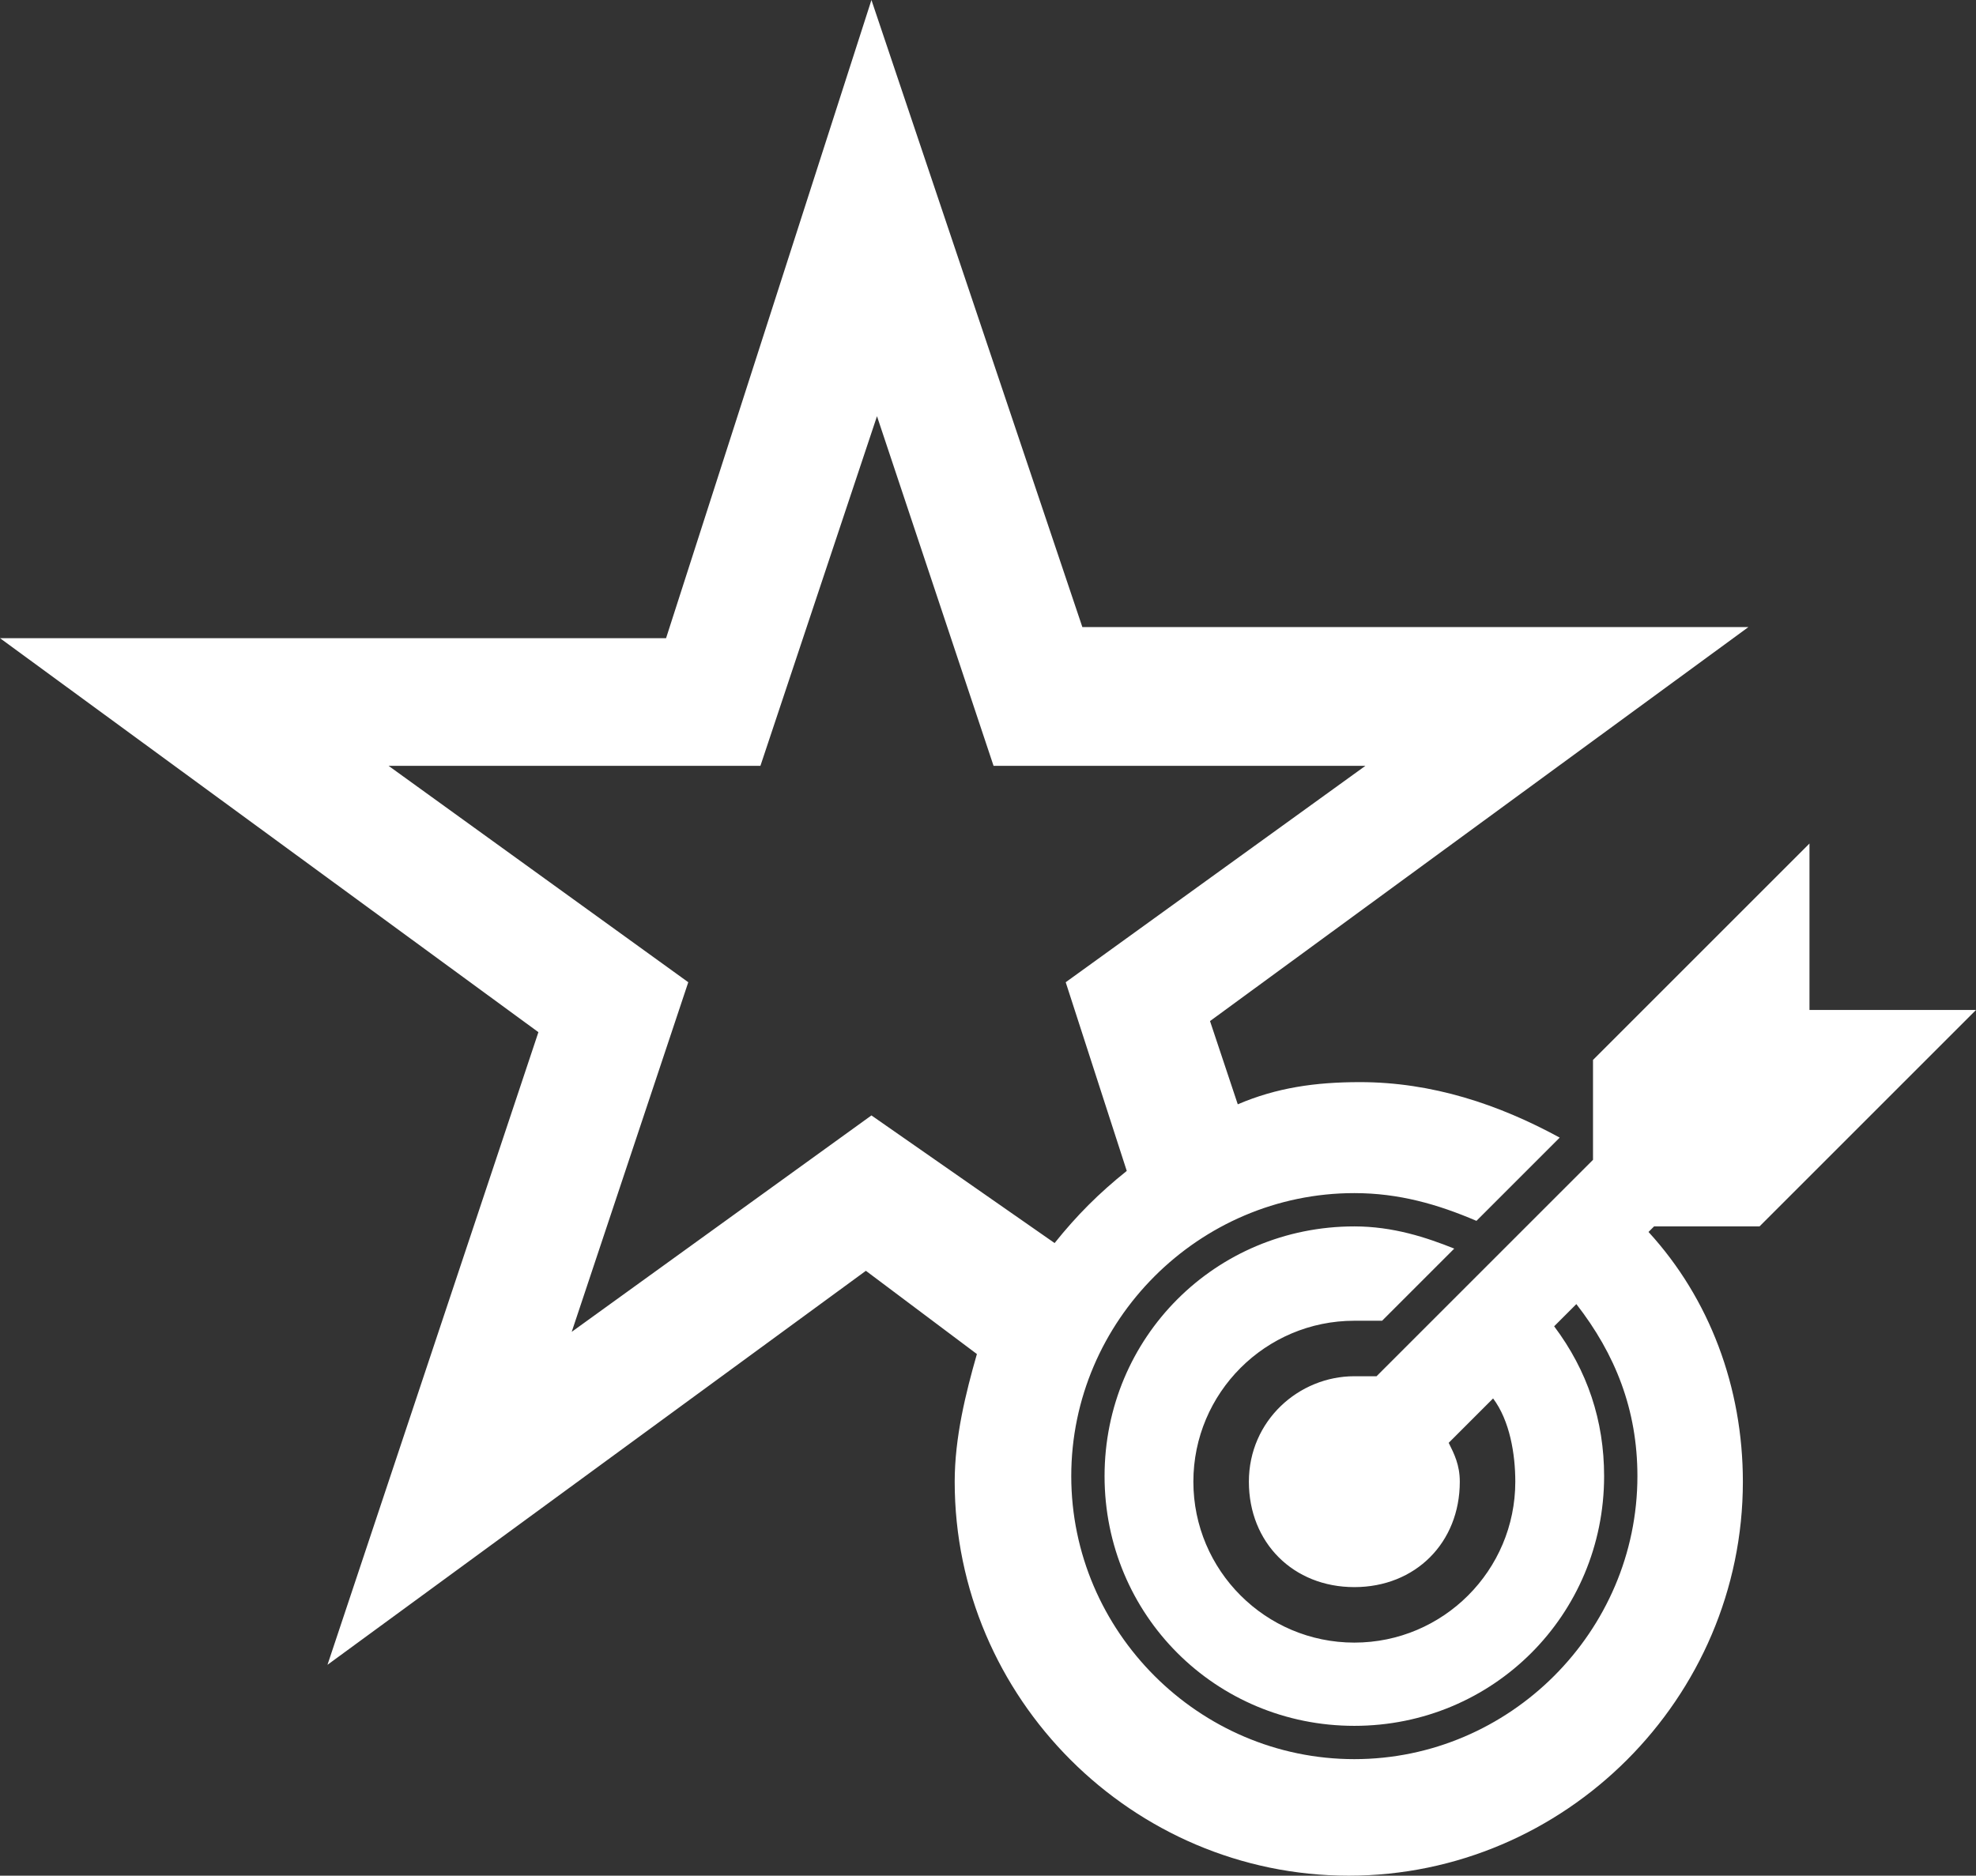 <?xml version="1.0" encoding="utf-8"?>
<!-- Generator: Adobe Illustrator 26.4.1, SVG Export Plug-In . SVG Version: 6.00 Build 0)  -->
<svg version="1.1" id="Layer_1" xmlns="http://www.w3.org/2000/svg" xmlns:xlink="http://www.w3.org/1999/xlink" x="0px" y="0px"
	 viewBox="0 0 35.6 33.8" style="enable-background:new 0 0 35.6 33.8;" xml:space="preserve">
<rect x="0" y="0" width="35.6" height="33.8" fill="#333333" stroke="none"/>
<style type="text/css">
	.st0{fill:#FFFFFF;}
</style>
<path class="st0" d="M31.7,22.1l3.9-3.9h-3v-3l-3.9,3.9v1.8l-3.9,3.9c-0.1,0-0.3,0-0.4,0c-1,0-1.9,0.8-1.9,1.9
	c0,1.1,0.8,1.9,1.9,1.9c1.1,0,1.9-0.8,1.9-1.9c0-0.3-0.1-0.5-0.2-0.7l0.8-0.8c0.3,0.4,0.4,1,0.4,1.5c0,1.6-1.3,2.9-2.9,2.9
	c-1.6,0-2.9-1.3-2.9-2.9c0-1.6,1.3-2.9,2.9-2.9c0.2,0,0.3,0,0.5,0l1.3-1.3c-0.5-0.2-1.1-0.4-1.8-0.4c-2.5,0-4.5,2-4.5,4.5
	s2,4.5,4.5,4.5s4.5-2,4.5-4.5c0-1-0.3-1.9-0.9-2.7l0.4-0.4c0.7,0.9,1.1,1.9,1.1,3.1c0,2.8-2.3,5.1-5.1,5.1c-2.8,0-5.1-2.3-5.1-5.1
	s2.3-5.1,5.1-5.1c0.8,0,1.5,0.2,2.2,0.5l1.5-1.5c-1.1-0.6-2.3-1-3.6-1c-0.8,0-1.5,0.1-2.2,0.4l-0.5-1.5l9.7-7.1h-12L15.7,0L12,11.5
	H0l9.7,7.1L5.9,30l9.7-7.1l2,1.5c-0.2,0.7-0.4,1.5-0.4,2.3c0,3.9,3.2,7.1,7.1,7.1s7.1-3.2,7.1-7.1c0-1.7-0.6-3.3-1.7-4.5l0.1-0.1
	H31.7z M15.7,20.1L10.3,24l2.1-6.3L7,13.8h6.7l2.1-6.3l2.1,6.3h6.7l-5.4,3.9l1.1,3.4c-0.5,0.4-0.9,0.8-1.3,1.3L15.7,20.1z"/>
</svg>
